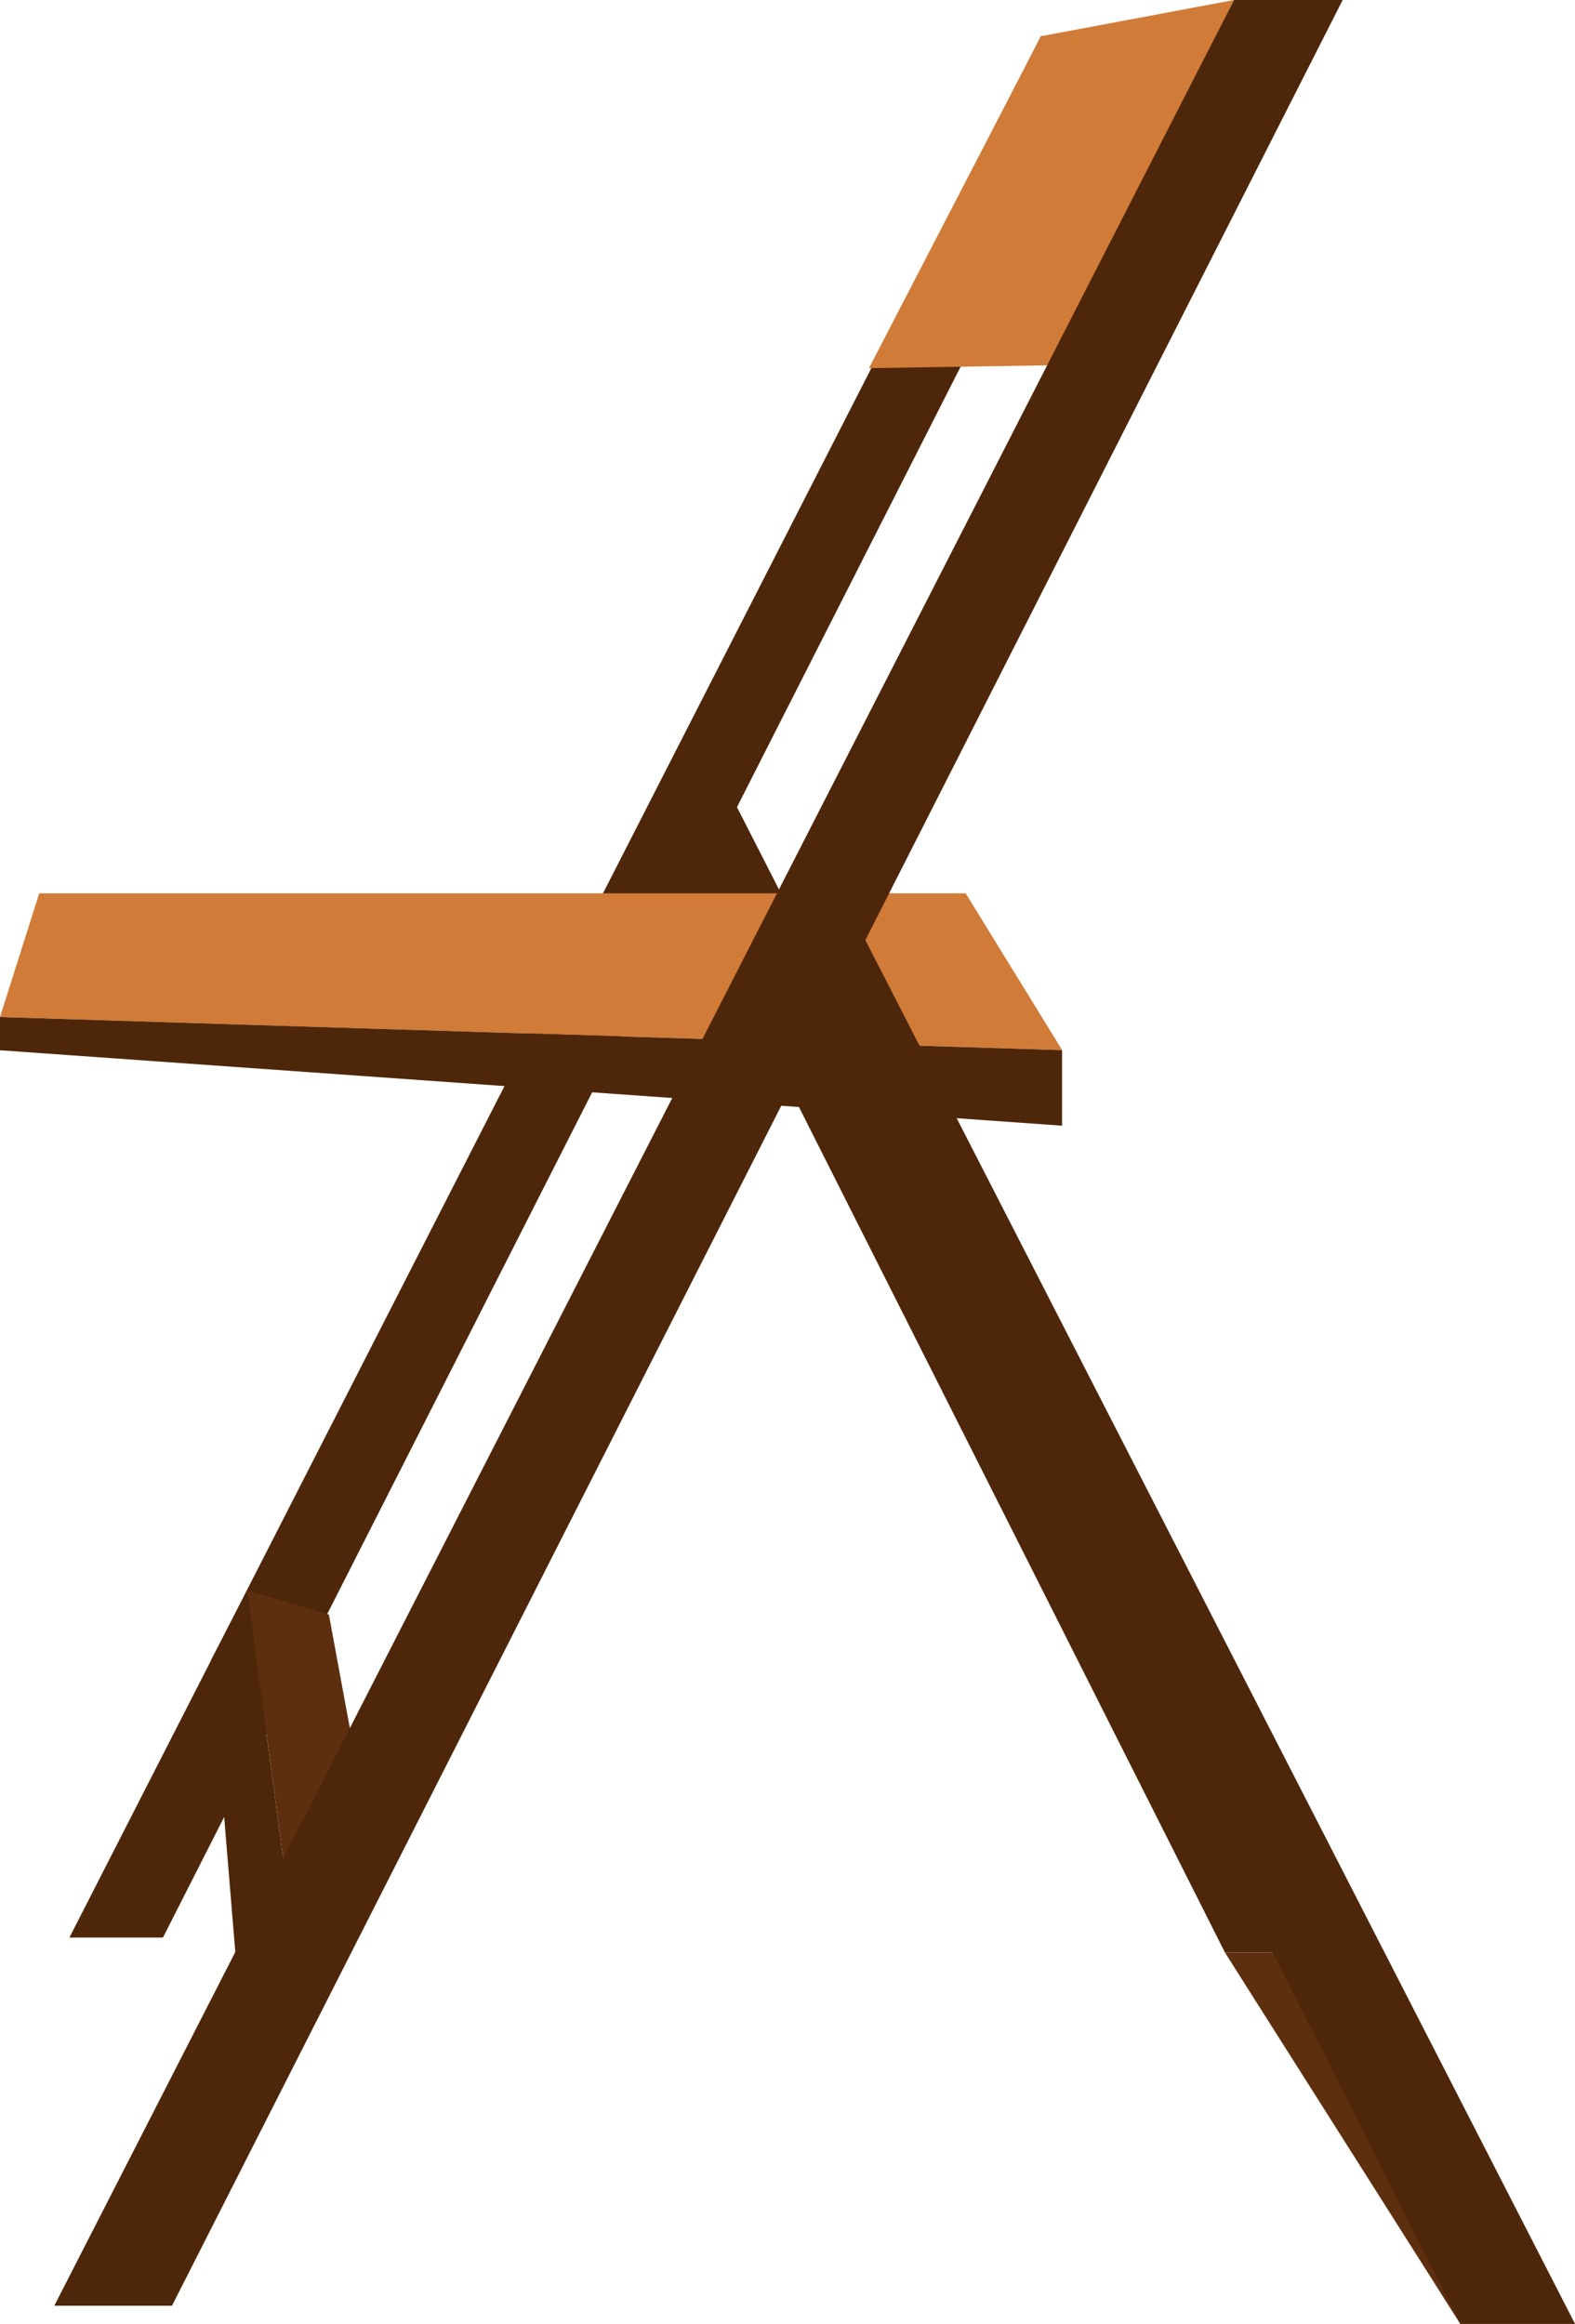 <svg xmlns="http://www.w3.org/2000/svg" viewBox="0 0 54.234 80">
  <defs>
    <style>
      .cls-1 {
        fill: #5e2f0f;
      }

      .cls-2 {
        fill: #4e270a;
      }

      .cls-3 {
        fill: #d07b38;
      }
    </style>
  </defs>
  <g id="d6" transform="translate(-265 -954)">
    <path id="Path_4030" data-name="Path 4030" class="cls-1" d="M353.3,261.8l8.1,12.779h3.948L357.04,261.8Z" transform="translate(-46.118 759.421)"/>
    <path id="Path_4031" data-name="Path 4031" class="cls-2" d="M319.7,252.19l.831,10.078,1.662-3.117-1.247-9.351Z" transform="translate(-47.427 758.953)"/>
    <path id="Path_4032" data-name="Path 4032" class="cls-2" d="M315,263.755h3.221L351.467,198.3h-3.013Z" transform="translate(-47.61 756.947)"/>
    <path id="Path_4033" data-name="Path 4033" class="cls-2" d="M357.365,263.288H354.04L334.3,224.119l2.805-.519Z" transform="translate(-46.858 757.932)"/>
    <path id="Path_4034" data-name="Path 4034" class="cls-3" d="M354.071,197.1l-6.649,1.247L341.5,209.775l6.234-.1Z" transform="translate(-46.578 756.9)"/>
    <path id="Path_4035" data-name="Path 4035" class="cls-3" d="M314.051,226.7h31.9l3.325,5.4L312.7,230.96Z" transform="translate(-47.7 758.053)"/>
    <path id="Path_4036" data-name="Path 4036" class="cls-2" d="M349.271,234.54v-2.6L312.7,230.8v1.143Z" transform="translate(-47.7 758.213)"/>
    <path id="Path_4037" data-name="Path 4037" class="cls-2" d="M365.948,275.9H362l-24-47.481,3.325-.519Z" transform="translate(-46.714 758.1)"/>
    <path id="Path_4038" data-name="Path 4038" class="cls-1" d="M323.705,250.631l1.766,9.558-3.325-1.039L320.9,249.8Z" transform="translate(-47.38 758.953)"/>
    <path id="Path_4039" data-name="Path 4039" class="cls-2" d="M314.5,276.477h4.052L358.864,197.1h-3.74Z" transform="translate(-47.63 756.9)"/>
  </g>
</svg>
